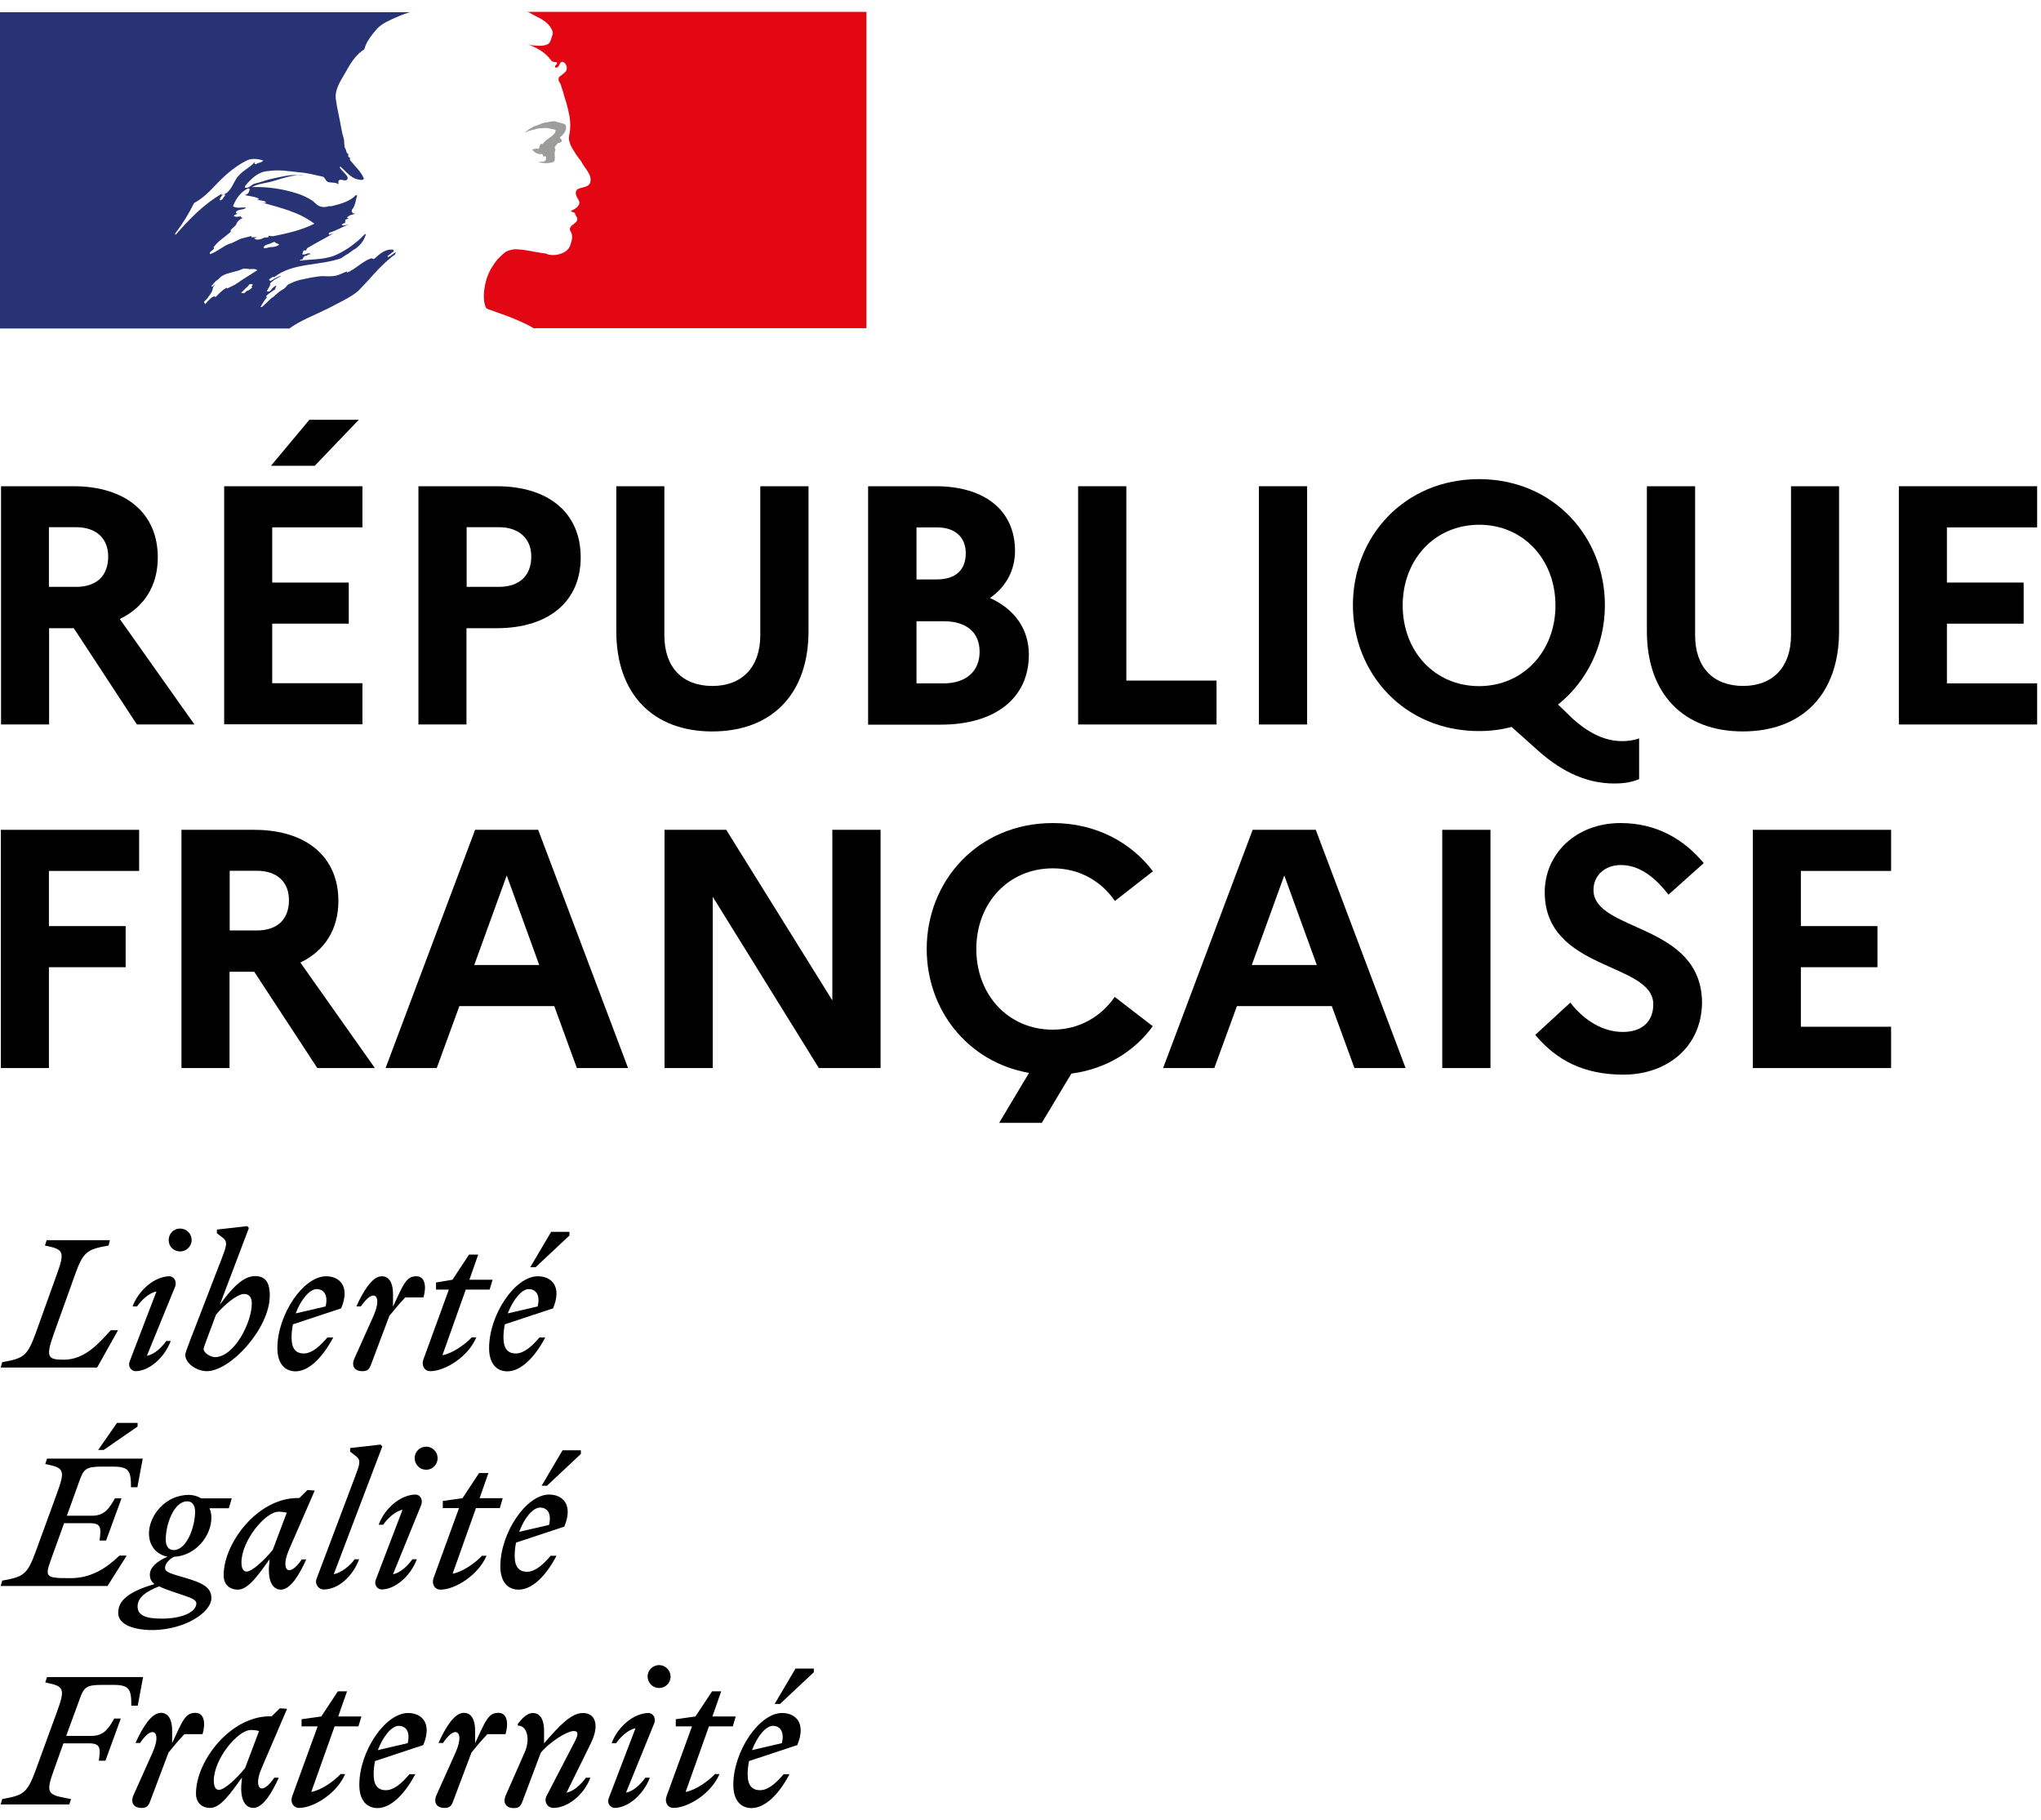<svg width="83" height="74" viewBox="0 0 83 74" fill="none" xmlns="http://www.w3.org/2000/svg">
<path d="M1.989 21.444V23.863H3.093C3.922 23.863 4.4 23.419 4.4 22.629C4.4 21.895 3.915 21.436 3.093 21.436H1.989V21.444ZM0.035 19.771H2.987C5.11 19.771 6.417 20.865 6.417 22.664C6.417 23.828 5.855 24.696 4.871 25.169L7.907 29.458H5.567L3.001 25.543H1.996V29.458H0.042V19.771H0.035Z" fill="black"/>
<path d="M11.02 18.939L12.581 17.069H14.591L12.799 18.939H11.02ZM9.116 19.771H14.738V21.443H11.07V23.687H14.183V25.359H11.07V27.779H14.738V29.451H9.116V19.771Z" fill="black"/>
<path d="M18.977 21.444V23.863H20.284C21.113 23.863 21.605 23.419 21.605 22.629C21.605 21.895 21.106 21.436 20.284 21.436H18.977V21.444ZM17.016 19.771H20.2C22.322 19.771 23.615 20.865 23.615 22.664C23.615 24.449 22.322 25.543 20.2 25.543H18.97V29.458H17.016V19.771Z" fill="black"/>
<path d="M30.925 19.771H32.879V25.67C32.879 28.217 31.389 29.741 28.964 29.741C26.553 29.741 25.063 28.217 25.063 25.67V19.771H27.017V25.832C27.017 27.13 27.748 27.892 28.971 27.892C30.173 27.892 30.918 27.13 30.918 25.832V19.771H30.925Z" fill="black"/>
<path d="M37.271 25.253V27.786H38.375C39.281 27.786 39.837 27.299 39.837 26.502C39.837 25.698 39.288 25.26 38.375 25.26H37.271V25.253ZM37.271 21.444V23.56H38.101C38.846 23.56 39.274 23.186 39.274 22.495C39.274 21.846 38.846 21.444 38.101 21.444H37.271ZM35.31 19.771H38.051C40.062 19.771 41.277 20.766 41.277 22.403C41.277 23.179 40.919 23.856 40.258 24.315C41.277 24.774 41.84 25.599 41.84 26.615C41.84 28.386 40.476 29.465 38.255 29.465H35.303V19.771H35.31Z" fill="black"/>
<path d="M43.843 19.771H45.804V27.673H49.472V29.458H43.843V19.771Z" fill="black"/>
<path d="M53.155 19.771H51.194V29.458H53.155V19.771Z" fill="black"/>
<path d="M63.255 24.618C63.255 22.762 61.962 21.337 60.155 21.337C58.335 21.337 57.042 22.762 57.042 24.618C57.042 26.474 58.335 27.899 60.155 27.899C61.962 27.892 63.255 26.467 63.255 24.618ZM65.968 30.135C66.172 30.135 66.453 30.107 66.657 30.022V31.68C66.34 31.807 66.066 31.857 65.638 31.857C64.562 31.857 63.571 31.412 62.615 30.58L61.47 29.557C61.055 29.67 60.612 29.726 60.148 29.726C57.098 29.726 55.018 27.377 55.018 24.604C55.018 21.831 57.098 19.482 60.148 19.482C63.178 19.482 65.265 21.831 65.265 24.604C65.265 26.22 64.548 27.701 63.36 28.647L63.937 29.204C64.689 29.888 65.349 30.135 65.968 30.135Z" fill="black"/>
<path d="M72.834 19.771H74.788V25.669C74.788 28.216 73.298 29.74 70.874 29.74C68.463 29.74 66.973 28.216 66.973 25.669V19.771H68.934V25.831C68.934 27.129 69.665 27.891 70.888 27.891C72.089 27.891 72.834 27.129 72.834 25.831V19.771Z" fill="black"/>
<path d="M77.22 19.771H82.843V21.444H79.174V23.687H82.294V25.359H79.174V27.786H82.843V29.458H77.22V19.771Z" fill="black"/>
<path d="M0.035 33.741H5.658V35.413H1.989V37.656H5.11V39.328H1.989V43.428H0.035V33.741Z" fill="black"/>
<path d="M9.341 35.413V37.833H10.444C11.274 37.833 11.751 37.388 11.751 36.598C11.751 35.864 11.266 35.406 10.444 35.406H9.341V35.413ZM7.38 33.741H10.332C12.454 33.741 13.761 34.834 13.761 36.633C13.761 37.797 13.199 38.665 12.215 39.138L15.245 43.428H12.904L10.339 39.512H9.334V43.428H7.38V33.741Z" fill="black"/>
<path d="M21.928 39.237L20.607 35.596L19.286 39.237H21.928ZM19.321 33.741H21.886L25.541 43.428H23.46L22.54 40.909H18.681L17.761 43.428H15.68L19.321 33.741Z" fill="black"/>
<path d="M27.024 33.741H29.533L33.848 40.676V33.741H35.809V43.428H33.3L28.985 36.464V43.428H27.024V33.741Z" fill="black"/>
<path d="M45.333 40.535L46.879 41.727C46.134 42.75 44.974 43.47 43.569 43.653L42.367 45.657H40.631L41.847 43.625C39.338 43.181 37.686 41.05 37.686 38.588C37.686 35.822 39.766 33.466 42.817 33.466C44.567 33.466 46 34.256 46.886 35.427L45.34 36.633C44.791 35.843 43.92 35.307 42.817 35.307C40.996 35.307 39.703 36.732 39.703 38.588C39.703 40.443 40.996 41.868 42.817 41.868C43.913 41.861 44.785 41.325 45.333 40.535Z" fill="black"/>
<path d="M53.549 39.237L52.227 35.596L50.906 39.237H53.549ZM50.941 33.741H53.507L57.161 43.428H55.081L54.16 40.909H50.302L49.381 43.428H47.3L50.941 33.741Z" fill="black"/>
<path d="M60.612 33.741H58.651V43.428H60.612V33.741Z" fill="black"/>
<path d="M63.859 40.768C64.436 41.516 65.209 41.96 65.996 41.96C66.769 41.96 67.233 41.544 67.233 40.838C67.233 39.11 62.819 39.498 62.819 36.274C62.819 34.736 64.07 33.466 65.905 33.466C67.352 33.466 68.47 34.115 69.285 35.095L67.851 36.379C67.289 35.646 66.65 35.173 65.919 35.173C65.244 35.173 64.801 35.617 64.801 36.182C64.801 37.91 69.215 37.508 69.215 40.789C69.187 42.588 67.781 43.696 66.017 43.696C64.394 43.696 63.29 43.103 62.433 42.08L63.859 40.768Z" fill="black"/>
<path d="M71.281 33.741H76.904V35.413H73.235V37.656H76.349V39.328H73.235V41.748H76.904V43.428H71.281V33.741Z" fill="black"/>
<path d="M2.818 73.37L2.889 73.151C1.947 72.975 1.827 72.975 2.2 71.945L2.579 70.886H3.62C4.09 70.886 4.09 71.077 4.02 71.592H4.287L4.913 69.877H4.646C4.414 70.28 4.231 70.583 3.718 70.583H2.692L3.24 69.087C3.409 68.608 3.507 68.509 4.147 68.509H4.604C5.264 68.509 5.341 68.685 5.341 69.355H5.602L5.819 68.191H1.912L1.841 68.41C2.6 68.565 2.671 68.636 2.312 69.617L1.462 71.945C1.11 72.918 0.956 72.996 0.091 73.151L0.028 73.37H2.818ZM8.237 70.513C8.371 70.054 8.3 69.645 7.949 69.645C7.534 69.645 7.422 69.962 7 70.879V70.357C7 69.983 6.881 69.645 6.543 69.645C6.15 69.645 5.784 70.266 5.51 70.872H5.693C5.883 70.597 6.058 70.428 6.199 70.428C6.368 70.428 6.459 70.689 6.199 71.274L5.433 72.982C5.292 73.299 5.44 73.511 5.749 73.511C5.939 73.511 6.023 73.462 6.101 73.257L6.853 71.26C7.063 70.999 7.253 70.773 7.499 70.513H8.237ZM11.674 69.482L11.379 69.461L11.049 69.786H10.978C9.362 69.786 7.97 71.606 7.97 72.925C7.97 73.292 8.195 73.511 8.553 73.511C8.968 73.511 9.383 72.911 9.84 72.276L9.819 72.502C9.762 73.158 9.959 73.511 10.303 73.511C10.697 73.511 11.062 72.89 11.337 72.283H11.154C10.964 72.558 10.788 72.721 10.648 72.721C10.5 72.721 10.395 72.453 10.648 71.874L11.674 69.482ZM8.694 72.403C8.694 71.528 9.664 70.343 10.205 70.343C10.325 70.343 10.437 70.357 10.535 70.385L9.966 71.895C9.643 72.29 9.137 72.777 8.905 72.777C8.778 72.777 8.694 72.664 8.694 72.403ZM12.264 70.195H12.918L11.885 73.031C11.793 73.271 11.92 73.511 12.166 73.511C12.756 73.511 13.698 72.925 14.036 72.135H13.853C13.593 72.41 13.087 72.784 12.658 72.862L13.607 70.195H14.577L14.696 69.793H13.754L14.113 68.77H13.74L13.066 69.793L12.264 69.906V70.195ZM16.889 72.142H16.65C16.348 72.502 16.017 72.791 15.694 72.791C15.364 72.791 15.195 72.594 15.195 72.142C15.195 71.959 15.216 71.775 15.251 71.606L17.212 70.957C17.592 70.047 17.135 69.652 16.594 69.652C15.666 69.652 14.612 71.211 14.612 72.573C14.612 73.186 14.9 73.518 15.357 73.518C15.884 73.511 16.432 72.996 16.889 72.142ZM16.214 70.174C16.474 70.174 16.699 70.371 16.58 70.879L15.364 71.162C15.582 70.59 15.933 70.174 16.214 70.174ZM20.558 70.513C20.691 70.054 20.621 69.645 20.27 69.645C19.855 69.645 19.75 69.962 19.321 70.879V70.357C19.321 69.983 19.201 69.645 18.864 69.645C18.47 69.645 18.105 70.266 17.831 70.872H18.014C18.203 70.597 18.379 70.428 18.52 70.428C18.688 70.428 18.78 70.689 18.52 71.274L17.753 72.982C17.613 73.299 17.761 73.511 18.07 73.511C18.259 73.511 18.344 73.462 18.421 73.257L19.173 71.26C19.384 70.999 19.574 70.773 19.82 70.513H20.558ZM20.572 72.989C20.431 73.306 20.579 73.518 20.888 73.518C21.078 73.518 21.162 73.469 21.24 73.264L21.992 71.267C22.336 70.844 23.053 70.385 23.334 70.385C23.538 70.385 23.51 70.555 23.376 70.809L22.224 73.031C22.111 73.25 22.259 73.511 22.505 73.511C23.074 73.511 23.742 72.996 24.009 72.283H23.826C23.643 72.544 23.327 72.841 23.039 72.89L24.03 70.879C24.156 70.625 24.22 70.378 24.22 70.188C24.22 69.863 24.037 69.652 23.7 69.652C23.215 69.652 22.715 70.209 22.125 70.886V70.364C22.125 69.99 22.006 69.652 21.668 69.652C21.457 69.652 21.254 69.835 21.057 70.096V70.167C21.422 70.146 21.591 70.703 21.324 71.281L20.572 72.989ZM26.806 68.636C27.059 68.636 27.27 68.431 27.27 68.17C27.27 67.916 27.059 67.704 26.806 67.704C26.546 67.704 26.335 67.916 26.335 68.17C26.342 68.431 26.546 68.636 26.806 68.636ZM26.609 70.061C26.686 69.8 26.511 69.652 26.377 69.652C25.808 69.652 25.14 70.167 24.873 70.879H25.056C25.239 70.618 25.555 70.322 25.843 70.273L24.761 73.102C24.662 73.363 24.859 73.511 24.993 73.511C25.527 73.511 26.159 72.989 26.427 72.283H26.244C26.061 72.544 25.752 72.841 25.457 72.89L26.609 70.061ZM27.488 70.195H28.141L27.108 73.031C27.017 73.271 27.143 73.511 27.389 73.511C27.98 73.511 28.928 72.925 29.259 72.135H29.076C28.816 72.41 28.31 72.784 27.881 72.862L28.83 70.195H29.8L29.919 69.793H28.971L29.329 68.77H28.957L28.282 69.793L27.481 69.906V70.195H27.488ZM31.719 69.285L33.096 67.994V67.846H32.351L31.501 69.285H31.719ZM32.105 72.142H31.866C31.564 72.502 31.234 72.791 30.91 72.791C30.58 72.791 30.404 72.594 30.404 72.142C30.404 71.959 30.426 71.775 30.461 71.606L32.422 70.957C32.801 70.047 32.344 69.652 31.803 69.652C30.875 69.652 29.821 71.211 29.821 72.573C29.821 73.186 30.109 73.518 30.566 73.518C31.1 73.511 31.655 72.996 32.105 72.142ZM31.431 70.174C31.691 70.174 31.916 70.371 31.796 70.879L30.58 71.162C30.798 70.59 31.149 70.174 31.431 70.174Z" fill="black"/>
<path d="M4.217 58.956L5.595 58.004V57.856H4.758L3.992 58.956H4.217ZM3.648 61.934C4.119 61.934 4.119 62.124 4.048 62.639H4.315L4.941 60.925H4.674C4.442 61.327 4.259 61.63 3.746 61.63H2.72L3.233 60.205C3.402 59.732 3.5 59.634 4.14 59.634H4.589C5.25 59.634 5.327 59.81 5.327 60.473H5.587L5.805 59.309H1.912L1.841 59.528C2.6 59.683 2.671 59.754 2.312 60.734L1.462 63.062C1.11 64.036 0.956 64.114 0.091 64.269L0.028 64.488H4.372L5.152 63.253H4.857C4.365 63.726 3.739 64.17 2.868 64.17C1.715 64.17 1.82 64.121 2.2 63.062L2.607 61.934H3.648ZM8.596 64.975C8.596 64.523 8.195 64.354 7.534 64.156C6.965 63.987 6.712 63.937 6.712 63.754C6.712 63.606 6.831 63.429 7.07 63.302C7.998 63.253 8.596 62.413 8.596 61.715C8.596 61.567 8.567 61.44 8.518 61.327H9.305L9.425 60.925H8.181C8.033 60.833 7.858 60.784 7.682 60.784C6.698 60.784 6.058 61.651 6.058 62.35C6.058 62.886 6.396 63.218 6.81 63.295C6.354 63.5 6.094 63.74 6.094 64.029C6.094 64.191 6.15 64.304 6.283 64.41C5.222 64.721 4.807 65.08 4.807 65.581C4.807 66.068 5.454 66.28 6.213 66.28C7.513 66.266 8.596 65.567 8.596 64.975ZM7.063 63.027C6.831 63.027 6.74 62.83 6.74 62.604C6.74 61.969 7.077 61.045 7.612 61.045C7.844 61.045 7.935 61.242 7.935 61.468C7.928 62.096 7.591 63.027 7.063 63.027ZM5.595 65.32C5.595 64.946 5.953 64.706 6.473 64.502C6.642 64.587 6.895 64.678 7.239 64.791C7.773 64.968 7.984 65.038 7.984 65.2C7.984 65.546 7.401 65.814 6.6 65.814C5.925 65.821 5.595 65.68 5.595 65.32ZM12.799 60.607L12.503 60.586L12.173 60.911H12.103C10.486 60.911 9.095 62.731 9.095 64.05C9.095 64.417 9.32 64.636 9.678 64.636C10.093 64.636 10.507 64.036 10.964 63.401L10.943 63.627C10.887 64.283 11.084 64.636 11.421 64.636C11.815 64.636 12.18 64.015 12.454 63.408H12.271C12.082 63.683 11.906 63.846 11.758 63.846C11.611 63.846 11.505 63.578 11.758 62.999L12.799 60.607ZM9.819 63.528C9.819 62.653 10.788 61.468 11.33 61.468C11.449 61.468 11.562 61.482 11.66 61.51L11.091 63.02C10.767 63.415 10.261 63.902 10.029 63.902C9.903 63.902 9.819 63.789 9.819 63.528ZM13.572 64.008L15.547 58.815L15.476 58.738L14.239 58.879V59.027L14.478 59.21C14.696 59.38 14.626 59.542 14.429 60.071L12.89 64.149C12.777 64.368 12.925 64.629 13.171 64.629C13.733 64.629 14.338 64.121 14.605 63.401H14.422C14.239 63.669 13.86 63.959 13.572 64.008ZM17.332 59.761C17.585 59.761 17.796 59.556 17.796 59.288C17.796 59.034 17.585 58.822 17.332 58.822C17.072 58.822 16.861 59.034 16.861 59.288C16.868 59.556 17.072 59.761 17.332 59.761ZM17.135 61.179C17.212 60.918 17.037 60.77 16.903 60.77C16.334 60.77 15.666 61.278 15.399 61.997H15.582C15.764 61.736 16.081 61.44 16.369 61.39L15.287 64.22C15.188 64.481 15.385 64.629 15.518 64.629C16.053 64.629 16.685 64.107 16.952 63.401H16.77C16.587 63.662 16.278 63.959 15.982 64.008L17.135 61.179ZM18.014 61.32H18.667L17.634 64.156C17.543 64.396 17.669 64.636 17.915 64.636C18.506 64.636 19.447 64.05 19.785 63.26H19.602C19.342 63.535 18.836 63.909 18.407 63.987L19.356 61.32H20.326L20.445 60.918H19.504L19.862 59.895H19.483L18.808 60.918L18.006 61.031V61.32H18.014ZM22.245 60.41L23.622 59.119V58.97H22.877L22.027 60.41H22.245ZM22.631 63.26H22.392C22.09 63.62 21.76 63.909 21.436 63.909C21.106 63.909 20.93 63.712 20.93 63.26C20.93 63.077 20.951 62.893 20.986 62.724L22.947 62.075C23.327 61.165 22.87 60.77 22.329 60.77C21.401 60.77 20.347 62.329 20.347 63.69C20.347 64.304 20.635 64.636 21.092 64.636C21.626 64.636 22.181 64.114 22.631 63.26ZM21.963 61.299C22.224 61.299 22.448 61.496 22.329 62.004L21.113 62.286C21.324 61.715 21.675 61.299 21.963 61.299Z" fill="black"/>
<path d="M4.47 50.426H1.898L1.827 50.645C2.586 50.8 2.657 50.871 2.298 51.852L1.462 54.18C1.11 55.153 0.963 55.231 0.091 55.386L0.028 55.605H3.95L4.8 54.088H4.505C4.02 54.617 3.458 55.287 2.586 55.287C1.926 55.287 1.848 55.175 2.207 54.18L3.043 51.852C3.388 50.878 3.549 50.8 4.414 50.645L4.47 50.426ZM7.323 50.885C7.576 50.885 7.794 50.68 7.794 50.419C7.794 50.165 7.584 49.954 7.323 49.954C7.063 49.954 6.86 50.165 6.86 50.419C6.853 50.68 7.063 50.885 7.323 50.885ZM7.127 52.303C7.204 52.042 7.028 51.894 6.895 51.894C6.332 51.894 5.658 52.409 5.391 53.121H5.573C5.756 52.86 6.065 52.564 6.361 52.515L5.278 55.344C5.18 55.605 5.377 55.753 5.51 55.753C6.044 55.753 6.677 55.231 6.944 54.526H6.761C6.578 54.786 6.269 55.083 5.974 55.125L7.127 52.303ZM10.971 52.677C10.971 52.098 10.76 51.887 10.367 51.887C9.875 51.887 9.404 52.409 8.94 53.051L10.121 49.932L10.057 49.855L8.82 49.996V50.144L9.059 50.328C9.277 50.497 9.207 50.673 9.01 51.188L7.738 54.483C7.647 54.723 7.534 55.012 7.534 55.09C7.534 55.428 7.991 55.753 8.413 55.753C9.369 55.753 10.971 54.017 10.971 52.677ZM8.743 55.182C8.553 55.182 8.279 55.005 8.279 54.85C8.279 54.801 8.364 54.582 8.469 54.3L8.785 53.453C9.123 53.051 9.643 52.614 9.931 52.614C10.107 52.614 10.24 52.726 10.24 52.987C10.247 53.77 9.523 55.182 8.743 55.182ZM13.551 54.384H13.312C13.009 54.744 12.679 55.033 12.356 55.033C12.025 55.033 11.857 54.836 11.857 54.384C11.857 54.201 11.878 54.017 11.913 53.848L13.874 53.199C14.253 52.289 13.797 51.894 13.262 51.894C12.335 51.894 11.28 53.453 11.28 54.815C11.28 55.428 11.569 55.76 12.025 55.76C12.546 55.753 13.094 55.238 13.551 54.384ZM12.876 52.416C13.136 52.416 13.361 52.614 13.241 53.121L12.025 53.404C12.236 52.839 12.595 52.416 12.876 52.416ZM17.219 52.762C17.353 52.303 17.283 51.894 16.931 51.894C16.517 51.894 16.411 52.211 15.982 53.129V52.606C15.982 52.233 15.863 51.894 15.525 51.894C15.132 51.894 14.767 52.515 14.492 53.121H14.675C14.865 52.846 15.041 52.677 15.181 52.677C15.35 52.677 15.441 52.938 15.181 53.524L14.415 55.231C14.274 55.548 14.422 55.753 14.731 55.753C14.921 55.753 15.005 55.704 15.083 55.499L15.835 53.502C16.046 53.241 16.235 53.016 16.481 52.755H17.219V52.762ZM17.732 52.437H18.253L17.219 55.273C17.128 55.513 17.255 55.753 17.5 55.753C18.091 55.753 19.04 55.175 19.37 54.377H19.187C18.927 54.653 18.421 55.026 17.992 55.104L18.941 52.437H19.911L20.031 52.035H19.089L19.447 51.012H19.075L18.4 52.035L17.732 52.148V52.437ZM21.781 51.527L23.158 50.236V50.088H22.413L21.563 51.527H21.781ZM22.174 54.384H21.935C21.633 54.744 21.303 55.033 20.98 55.033C20.649 55.033 20.474 54.836 20.474 54.384C20.474 54.201 20.494 54.017 20.53 53.848L22.491 53.199C22.87 52.289 22.413 51.894 21.872 51.894C20.944 51.894 19.89 53.453 19.89 54.815C19.89 55.428 20.178 55.76 20.635 55.76C21.169 55.753 21.718 55.238 22.174 54.384ZM21.5 52.416C21.76 52.416 21.985 52.614 21.865 53.121L20.649 53.404C20.867 52.839 21.218 52.416 21.5 52.416Z" fill="black"/>
<path d="M10.339 9.696C10.31 9.674 10.409 9.696 10.437 9.646H10.24C10.219 9.646 10.219 9.625 10.219 9.597C10.1 9.625 9.952 9.667 9.833 9.696C9.664 9.745 9.516 9.865 9.327 9.914C9.06 10.013 8.842 10.232 8.553 10.331C8.532 10.331 8.532 10.302 8.532 10.281C8.553 10.211 8.652 10.182 8.701 10.112C8.701 10.091 8.701 10.062 8.68 10.062C8.87 9.794 9.137 9.646 9.383 9.427V9.357C9.453 9.258 9.573 9.209 9.622 9.089C9.643 9.018 9.741 8.92 9.861 8.87C9.84 8.842 9.79 8.842 9.79 8.8C9.692 8.8 9.601 8.849 9.502 8.778C9.544 8.736 9.601 8.708 9.657 8.694C9.636 8.687 9.615 8.68 9.601 8.658C9.58 8.609 9.65 8.553 9.72 8.539C9.819 8.517 9.938 8.517 10.008 8.44C9.84 8.419 9.643 8.489 9.474 8.39C9.594 8.073 9.79 7.805 10.079 7.664C10.1 7.664 10.149 7.664 10.149 7.685C10.149 7.805 10.079 7.904 9.952 7.932C10.149 7.981 10.339 7.981 10.536 8.08C10.514 8.129 10.465 8.101 10.437 8.101C10.556 8.172 10.704 8.129 10.824 8.221C10.753 8.292 10.676 8.221 10.606 8.221C11.358 8.44 12.152 8.609 12.784 9.096C12.25 9.364 11.695 9.484 11.112 9.604C11.041 9.604 10.992 9.604 10.922 9.583C10.922 9.604 10.922 9.653 10.901 9.653C10.803 9.653 10.732 9.653 10.662 9.703C10.556 9.745 10.409 9.766 10.339 9.696ZM9.84 11.382C9.84 11.389 9.84 11.389 9.84 11.382C9.741 11.452 9.65 11.516 9.559 11.572C9.453 11.629 9.348 11.678 9.242 11.727C9.242 11.727 9.242 11.72 9.235 11.72C9.228 11.706 9.214 11.699 9.193 11.713C9.102 11.763 9.024 11.826 8.947 11.897C8.933 11.911 8.926 11.918 8.912 11.932C8.898 11.946 8.891 11.953 8.877 11.967C8.877 11.967 8.877 11.967 8.87 11.974C8.856 11.989 8.835 12.01 8.814 12.031C8.799 12.045 8.799 12.052 8.778 12.066C8.764 12.073 8.722 12.073 8.729 12.045V12.038C8.715 12.045 8.701 12.052 8.687 12.059C8.673 12.066 8.659 12.073 8.652 12.08C8.645 12.08 8.638 12.08 8.638 12.08C8.631 12.08 8.624 12.08 8.624 12.087C8.596 12.108 8.568 12.137 8.532 12.165C8.483 12.207 8.434 12.264 8.392 12.313L8.385 12.32L8.378 12.327L8.371 12.334C8.364 12.341 8.364 12.348 8.357 12.355C8.357 12.363 8.35 12.363 8.336 12.363C8.336 12.355 8.329 12.355 8.329 12.348C8.329 12.348 8.322 12.341 8.322 12.334C8.315 12.32 8.307 12.306 8.3 12.292C8.3 12.285 8.3 12.285 8.293 12.278C8.322 12.25 8.343 12.221 8.371 12.193L8.378 12.186C8.385 12.179 8.392 12.165 8.406 12.158C8.42 12.137 8.434 12.123 8.448 12.108C8.455 12.101 8.455 12.094 8.462 12.087C8.49 12.052 8.511 12.017 8.539 11.982C8.546 11.974 8.546 11.974 8.546 11.967C8.56 11.953 8.568 11.932 8.582 11.918C8.589 11.904 8.603 11.883 8.61 11.869V11.862C8.61 11.862 8.61 11.854 8.617 11.854C8.624 11.833 8.631 11.819 8.638 11.798V11.791C8.638 11.784 8.638 11.784 8.645 11.777C8.645 11.77 8.652 11.756 8.652 11.749V11.742C8.652 11.727 8.659 11.72 8.659 11.706C8.659 11.699 8.659 11.692 8.659 11.692C8.687 11.643 8.715 11.601 8.757 11.558C8.75 11.558 8.75 11.565 8.743 11.565C8.708 11.586 8.687 11.622 8.652 11.643C8.624 11.664 8.575 11.629 8.61 11.608C8.631 11.594 8.645 11.572 8.666 11.558C8.666 11.558 8.666 11.558 8.666 11.551C8.708 11.509 8.743 11.459 8.785 11.424C8.814 11.403 8.835 11.389 8.863 11.368C8.87 11.368 8.87 11.361 8.877 11.361C8.891 11.339 8.912 11.318 8.933 11.297C9.165 11.071 9.559 11.085 9.861 10.937C9.98 10.888 10.128 10.966 10.247 10.937C10.318 10.937 10.395 10.937 10.465 10.987C10.24 11.128 10.036 11.262 9.84 11.382ZM10.275 11.586C10.261 11.615 10.24 11.636 10.219 11.657C10.247 11.664 10.268 11.678 10.254 11.692C10.198 11.742 10.142 11.798 10.072 11.819C10.065 11.819 10.05 11.826 10.036 11.826C10.008 11.854 9.98 11.883 9.945 11.911C9.917 11.939 9.783 11.918 9.826 11.883C9.889 11.826 9.945 11.77 10.001 11.713C10.036 11.685 10.072 11.65 10.1 11.615C10.114 11.594 10.128 11.572 10.149 11.558C10.163 11.551 10.296 11.537 10.275 11.586ZM9.151 7.946C9.13 7.995 9.102 8.002 9.081 8.045C9.06 8.094 9.031 8.115 8.982 8.143C8.961 8.143 8.933 8.143 8.933 8.122C8.954 8.023 9.031 7.925 9.123 7.904C9.151 7.896 9.151 7.918 9.151 7.946ZM7.141 9.547C7.141 9.547 7.12 9.526 7.12 9.498C7.436 9.089 7.675 8.694 7.893 8.256C8.209 8.087 8.469 7.84 8.715 7.579C9.123 7.142 9.559 6.754 10.072 6.507C10.268 6.436 10.507 6.457 10.704 6.528C10.634 6.627 10.507 6.598 10.416 6.676C10.395 6.676 10.367 6.676 10.346 6.655C10.367 6.634 10.367 6.605 10.367 6.584C10.128 6.852 9.783 6.972 9.594 7.29C9.446 7.53 9.355 7.847 9.038 7.925C8.94 7.946 9.06 7.854 9.017 7.875C8.251 8.334 7.724 8.891 7.141 9.547ZM10.845 10.084C10.796 10.084 10.697 10.105 10.725 10.062C10.746 9.943 10.922 9.943 11.013 9.893C11.063 9.872 11.133 9.823 11.182 9.844C11.231 9.914 11.302 9.893 11.351 9.943C11.21 10.084 11.013 10.013 10.845 10.084ZM14.57 11.826C14.71 11.685 14.844 11.537 14.984 11.389C15.244 11.1 15.49 10.817 15.793 10.563C15.884 10.479 15.975 10.408 16.06 10.352C16.081 10.331 16.081 10.281 16.109 10.253C15.989 10.302 15.912 10.401 15.793 10.45C15.772 10.45 15.743 10.429 15.772 10.401C15.856 10.338 15.94 10.274 16.032 10.204C16.025 10.204 16.017 10.204 16.017 10.204C15.996 10.204 15.996 10.182 15.996 10.154C15.68 10.105 15.441 10.323 15.223 10.521C15.174 10.549 15.125 10.5 15.104 10.5C14.738 10.62 14.471 10.937 14.113 11.085V11.036C13.965 11.085 13.825 11.17 13.677 11.205C13.459 11.255 13.27 11.227 13.073 11.227C12.777 11.255 12.482 11.318 12.194 11.382C12.187 11.382 12.18 11.389 12.166 11.389C12.011 11.431 11.864 11.495 11.716 11.572C11.709 11.572 11.702 11.579 11.702 11.579C11.688 11.594 11.681 11.608 11.667 11.622C11.618 11.678 11.569 11.735 11.498 11.77C11.351 11.848 11.224 11.982 11.098 12.087C11.091 12.094 11.077 12.101 11.056 12.101C10.929 12.228 10.796 12.355 10.662 12.475C10.655 12.482 10.613 12.489 10.592 12.482C10.599 12.475 10.599 12.468 10.606 12.461C10.627 12.426 10.648 12.391 10.669 12.355C10.69 12.32 10.718 12.278 10.739 12.243C10.774 12.193 10.803 12.144 10.845 12.094C10.852 12.08 10.852 12.073 10.845 12.066C10.838 12.059 10.824 12.052 10.81 12.052C10.929 11.932 11.077 11.833 11.217 11.749C11.217 11.749 11.217 11.749 11.217 11.742C11.203 11.749 11.175 11.735 11.189 11.72C11.203 11.699 11.217 11.678 11.231 11.657C11.231 11.65 11.238 11.643 11.238 11.636C11.231 11.629 11.224 11.622 11.217 11.615C11.175 11.643 11.14 11.664 11.105 11.692C11.049 11.742 10.999 11.854 10.915 11.854C10.908 11.854 10.894 11.854 10.88 11.848C10.866 11.848 10.859 11.84 10.852 11.84C10.852 11.84 10.852 11.84 10.852 11.833C10.852 11.833 10.852 11.826 10.859 11.826V11.819C10.866 11.812 10.866 11.805 10.873 11.798C10.88 11.791 10.88 11.784 10.887 11.777C10.887 11.77 10.894 11.763 10.894 11.763C10.901 11.756 10.908 11.742 10.908 11.735C10.915 11.727 10.915 11.72 10.922 11.713C10.929 11.692 10.943 11.678 10.95 11.657C10.957 11.65 10.957 11.643 10.964 11.629C10.971 11.615 10.978 11.601 10.992 11.586C11.006 11.565 10.992 11.551 10.971 11.544C11.013 11.488 11.07 11.438 11.14 11.396H11.119C11.21 11.347 11.302 11.29 11.4 11.241C11.414 11.227 11.428 11.22 11.442 11.205C11.302 11.255 11.182 11.311 11.056 11.396C11.056 11.396 11.02 11.41 11.013 11.417C11.013 11.417 10.985 11.424 10.95 11.396C10.95 11.389 10.943 11.389 10.943 11.375C10.964 11.325 11.041 11.304 11.091 11.255C11.112 11.255 11.14 11.255 11.14 11.276C11.913 10.669 12.981 10.817 13.874 10.5C13.944 10.45 14.021 10.401 14.092 10.352C14.211 10.302 14.31 10.182 14.457 10.112C14.654 9.964 14.795 9.794 14.872 9.554C14.872 9.533 14.851 9.505 14.851 9.505C14.535 9.844 14.169 10.112 13.783 10.309C13.277 10.578 12.714 10.528 12.187 10.599C12.208 10.549 12.257 10.549 12.307 10.549C12.307 10.479 12.356 10.45 12.405 10.401H12.475C12.503 10.401 12.503 10.352 12.524 10.352C12.574 10.352 12.644 10.331 12.623 10.331C12.553 10.232 12.405 10.401 12.286 10.331C12.335 10.281 12.307 10.211 12.356 10.182H12.454C12.454 10.133 12.503 10.084 12.503 10.084C12.869 9.865 13.206 9.696 13.544 9.498C13.473 9.498 13.424 9.569 13.354 9.526C13.403 9.526 13.354 9.456 13.403 9.456C13.67 9.385 13.888 9.237 14.155 9.138C14.057 9.138 13.986 9.209 13.888 9.138C13.937 9.117 13.958 9.068 14.036 9.068V8.99C14.036 8.969 14.064 8.969 14.085 8.969C14.064 8.969 14.036 8.948 14.036 8.948C14.064 8.898 14.134 8.927 14.183 8.877C14.162 8.877 14.113 8.877 14.113 8.849C14.183 8.75 14.31 8.729 14.429 8.701C14.408 8.651 14.331 8.701 14.331 8.651C14.331 8.63 14.352 8.63 14.38 8.63H14.331C14.282 8.609 14.31 8.56 14.31 8.531C14.457 8.362 14.457 8.143 14.527 7.946C14.507 7.946 14.478 7.946 14.478 7.925C14.239 8.193 13.846 8.292 13.487 8.383H13.368C13.248 8.433 13.08 8.433 12.953 8.362C12.855 8.313 12.806 8.242 12.714 8.165C12.524 8.045 12.328 7.946 12.11 7.875C11.505 7.678 10.873 7.586 10.247 7.607C10.514 7.459 10.81 7.452 11.098 7.367C11.512 7.247 11.899 7.099 12.335 7.12C12.264 7.099 12.166 7.12 12.096 7.12C11.758 7.099 11.414 7.191 11.056 7.269C10.817 7.318 10.599 7.417 10.353 7.466C10.205 7.516 10.135 7.664 9.966 7.635V7.565C10.205 7.276 10.5 6.979 10.887 6.958C11.323 6.888 11.737 6.958 12.173 7.008C12.489 7.029 12.777 7.106 13.094 7.177C13.213 7.177 13.241 7.374 13.333 7.396C13.48 7.445 13.621 7.396 13.768 7.494C13.768 7.445 13.747 7.396 13.768 7.346C13.867 7.247 13.986 7.374 14.085 7.325C14.274 7.205 13.916 6.986 13.818 6.817C13.818 6.796 13.839 6.768 13.839 6.768C14.036 6.937 14.176 7.135 14.422 7.254C14.542 7.304 14.837 7.374 14.788 7.233C14.668 6.965 14.422 6.746 14.232 6.507V6.408C14.183 6.408 14.183 6.38 14.162 6.358V6.26C14.064 6.21 14.092 6.112 14.043 6.041C13.972 5.921 14.021 5.752 13.972 5.604C13.923 5.455 13.902 5.335 13.874 5.187C13.804 4.771 13.705 4.411 13.656 4.023C13.607 3.565 13.923 3.198 14.141 2.781C14.31 2.492 14.507 2.196 14.816 2.005C14.886 1.716 15.083 1.469 15.28 1.229C15.469 0.989 15.793 0.848 16.025 0.742C16.362 0.587 16.671 0.495 16.671 0.495H0V13.357H11.765C12.229 13.026 12.686 12.863 13.333 12.546C13.635 12.384 14.331 12.059 14.57 11.826Z" fill="#273375"/>
<path d="M35.24 0.482H21.45C21.45 0.482 21.479 0.489 21.584 0.545C21.696 0.609 21.837 0.687 21.928 0.729C22.104 0.821 22.28 0.941 22.392 1.117C22.441 1.187 22.512 1.336 22.462 1.434C22.413 1.554 22.392 1.752 22.266 1.801C22.118 1.872 21.928 1.872 21.76 1.851C21.661 1.851 21.563 1.829 21.471 1.801C21.837 1.949 22.174 2.119 22.413 2.457C22.434 2.507 22.533 2.528 22.631 2.528C22.652 2.528 22.652 2.577 22.652 2.599C22.603 2.648 22.554 2.669 22.582 2.747H22.652C22.772 2.697 22.751 2.457 22.919 2.528C23.039 2.599 23.088 2.768 23.018 2.895C22.919 2.994 22.828 3.064 22.73 3.135C22.709 3.184 22.709 3.255 22.73 3.304C22.8 3.403 22.828 3.502 22.849 3.593C22.919 3.763 22.948 3.96 23.018 4.13C23.116 4.496 23.215 4.856 23.186 5.223C23.186 5.421 23.088 5.59 23.165 5.78C23.215 5.978 23.334 6.119 23.432 6.288C23.531 6.437 23.629 6.528 23.7 6.676C23.847 6.916 24.107 7.163 23.988 7.453C23.917 7.622 23.65 7.601 23.482 7.699C23.334 7.819 23.46 8.017 23.531 8.137C23.65 8.356 23.383 8.504 23.215 8.574C23.264 8.645 23.362 8.624 23.383 8.673C23.404 8.793 23.531 8.871 23.453 8.991C23.355 9.139 23.067 9.209 23.215 9.428C23.313 9.597 23.25 9.788 23.194 9.964C23.123 10.183 22.926 10.282 22.758 10.331C22.61 10.38 22.441 10.38 22.301 10.352C22.252 10.331 22.203 10.303 22.153 10.303C21.739 10.254 21.331 10.134 20.916 10.134C20.797 10.155 20.67 10.183 20.579 10.232C20.466 10.31 20.375 10.402 20.284 10.493C20.263 10.515 20.249 10.536 20.227 10.55C20.221 10.564 20.206 10.578 20.199 10.585C20.192 10.592 20.185 10.599 20.178 10.613C20.108 10.705 20.045 10.797 19.988 10.896C19.982 10.903 19.982 10.91 19.974 10.917C19.968 10.931 19.96 10.938 19.953 10.952C19.876 11.1 19.813 11.248 19.771 11.396C19.609 11.954 19.679 12.434 19.792 12.546C19.827 12.575 20.593 12.815 21.127 13.055C21.38 13.167 21.556 13.252 21.696 13.344H35.233V0.482H35.24Z" fill="#E30613"/>
<path d="M22.336 5.223C22.442 5.251 22.596 5.251 22.596 5.315C22.547 5.555 22.231 5.611 22.076 5.851H21.999C21.921 5.908 21.95 6.056 21.872 6.056C21.795 6.027 21.718 6.056 21.64 6.084C21.746 6.204 21.872 6.289 22.027 6.26C22.055 6.26 22.104 6.317 22.104 6.38C22.104 6.38 22.132 6.38 22.153 6.352C22.181 6.352 22.203 6.352 22.203 6.38V6.5C22.125 6.62 21.999 6.557 21.893 6.592C22.104 6.648 22.308 6.648 22.491 6.592C22.645 6.535 22.491 6.232 22.596 6.084C22.547 6.084 22.596 5.992 22.547 5.992C22.596 5.936 22.652 5.844 22.701 5.816C22.751 5.816 22.828 5.788 22.856 5.724C22.856 5.668 22.751 5.632 22.779 5.576C22.933 5.456 23.067 5.28 23.011 5.103C22.983 5.011 22.779 5.011 22.645 4.955C22.519 4.899 22.364 4.955 22.203 4.983C22.069 4.983 21.942 5.075 21.816 5.103C21.633 5.16 21.479 5.28 21.324 5.4C21.507 5.308 21.689 5.28 21.893 5.223C22.055 5.223 22.189 5.181 22.336 5.223Z" fill="#9D9D9C"/>
</svg>
